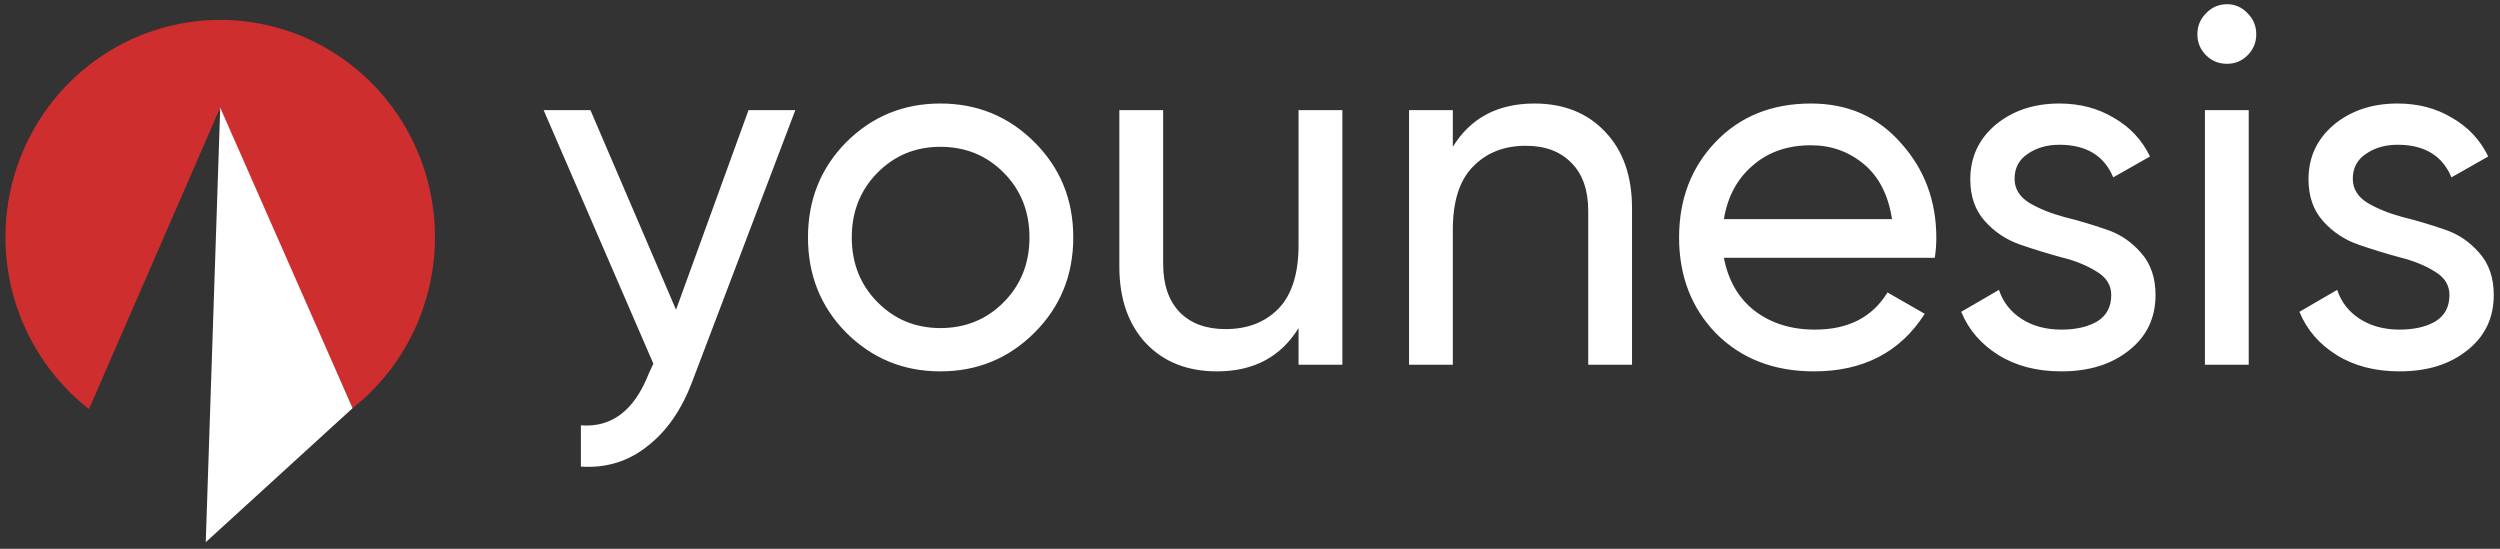 <svg xmlns="http://www.w3.org/2000/svg" width="123" height="27" viewBox="0 0 123 27" fill="none">
    <rect x="0" y="0" width="123" height="27" fill="#333333" stroke="none"/>
    <path d="M36.827 5.419H39.13L34.078 18.722C33.55 20.142 32.807 21.219 31.849 21.954C30.908 22.705 29.818 23.039 28.58 22.956V20.927C30.099 21.043 31.213 20.192 31.923 18.371L32.146 17.895L26.747 5.419H29.05L33.261 15.239L36.827 5.419ZM50.898 16.367C49.626 17.636 48.083 18.271 46.266 18.271C44.45 18.271 42.906 17.636 41.635 16.367C40.38 15.098 39.753 13.536 39.753 11.682C39.753 9.828 40.38 8.266 41.635 6.997C42.906 5.728 44.45 5.093 46.266 5.093C48.083 5.093 49.626 5.728 50.898 6.997C52.169 8.266 52.805 9.828 52.805 11.682C52.805 13.536 52.169 15.098 50.898 16.367ZM46.266 16.141C47.505 16.141 48.545 15.715 49.387 14.864C50.229 14.012 50.65 12.951 50.65 11.682C50.65 10.413 50.229 9.352 49.387 8.5C48.545 7.649 47.505 7.223 46.266 7.223C45.044 7.223 44.013 7.649 43.17 8.5C42.328 9.352 41.907 10.413 41.907 11.682C41.907 12.951 42.328 14.012 43.17 14.864C44.013 15.715 45.044 16.141 46.266 16.141ZM63.889 5.419H66.044V17.945H63.889V16.141C63.014 17.561 61.677 18.271 59.877 18.271C58.424 18.271 57.26 17.812 56.385 16.893C55.51 15.958 55.072 14.697 55.072 13.11V5.419H57.227V12.985C57.227 14.004 57.5 14.797 58.044 15.365C58.589 15.916 59.341 16.192 60.298 16.192C61.372 16.192 62.238 15.858 62.899 15.189C63.559 14.505 63.889 13.461 63.889 12.058V5.419ZM75.492 5.093C76.945 5.093 78.108 5.561 78.984 6.496C79.859 7.415 80.296 8.667 80.296 10.254V17.945H78.141V10.379C78.141 9.36 77.869 8.575 77.324 8.024C76.779 7.456 76.028 7.172 75.07 7.172C73.997 7.172 73.13 7.515 72.47 8.2C71.81 8.868 71.479 9.903 71.479 11.306V17.945H69.325V5.419H71.479V7.223C72.354 5.803 73.692 5.093 75.492 5.093ZM84.815 12.684C85.03 13.803 85.533 14.672 86.326 15.29C87.135 15.908 88.125 16.217 89.298 16.217C90.933 16.217 92.121 15.607 92.865 14.388L94.697 15.44C93.492 17.327 91.675 18.271 89.248 18.271C87.284 18.271 85.682 17.653 84.443 16.417C83.222 15.164 82.611 13.586 82.611 11.682C82.611 9.795 83.214 8.225 84.419 6.972C85.624 5.719 87.185 5.093 89.1 5.093C90.916 5.093 92.394 5.744 93.533 7.047C94.689 8.333 95.267 9.887 95.267 11.707C95.267 12.024 95.242 12.35 95.192 12.684H84.815ZM89.1 7.147C87.944 7.147 86.986 7.482 86.226 8.15C85.467 8.801 84.997 9.678 84.815 10.78H93.087C92.906 9.594 92.443 8.692 91.701 8.074C90.958 7.456 90.091 7.147 89.1 7.147ZM99.117 8.801C99.117 9.285 99.357 9.678 99.836 9.978C100.315 10.262 100.892 10.496 101.57 10.68C102.246 10.847 102.923 11.047 103.6 11.281C104.277 11.498 104.855 11.883 105.334 12.434C105.813 12.968 106.052 13.661 106.052 14.513C106.052 15.649 105.614 16.559 104.739 17.244C103.881 17.929 102.775 18.271 101.42 18.271C100.216 18.271 99.184 18.004 98.325 17.469C97.466 16.935 96.855 16.225 96.493 15.34L98.349 14.262C98.548 14.864 98.92 15.34 99.464 15.691C100.009 16.041 100.661 16.217 101.42 16.217C102.131 16.217 102.717 16.083 103.179 15.816C103.642 15.532 103.873 15.098 103.873 14.513C103.873 14.029 103.633 13.644 103.154 13.361C102.675 13.06 102.098 12.826 101.42 12.659C100.744 12.475 100.067 12.267 99.389 12.033C98.713 11.799 98.135 11.415 97.656 10.88C97.177 10.346 96.938 9.661 96.938 8.826C96.938 7.74 97.35 6.847 98.176 6.145C99.018 5.444 100.067 5.093 101.322 5.093C102.328 5.093 103.22 5.327 103.997 5.795C104.789 6.246 105.384 6.88 105.78 7.699L103.971 8.726C103.526 7.657 102.643 7.122 101.322 7.122C100.711 7.122 100.191 7.273 99.761 7.573C99.332 7.857 99.117 8.266 99.117 8.801ZM109.572 3.139C109.16 3.139 108.813 2.997 108.532 2.713C108.251 2.429 108.111 2.087 108.111 1.686C108.111 1.285 108.251 0.943 108.532 0.659C108.813 0.358 109.16 0.208 109.572 0.208C109.968 0.208 110.307 0.358 110.588 0.659C110.868 0.943 111.008 1.285 111.008 1.686C111.008 2.087 110.868 2.429 110.588 2.713C110.307 2.997 109.968 3.139 109.572 3.139ZM108.482 17.945V5.419H110.637V17.945H108.482ZM115.758 8.801C115.758 9.285 115.997 9.678 116.476 9.978C116.955 10.262 117.532 10.496 118.21 10.68C118.887 10.847 119.563 11.047 120.24 11.281C120.918 11.498 121.495 11.883 121.974 12.434C122.453 12.968 122.693 13.661 122.693 14.513C122.693 15.649 122.254 16.559 121.379 17.244C120.521 17.929 119.415 18.271 118.061 18.271C116.856 18.271 115.824 18.004 114.965 17.469C114.106 16.935 113.495 16.225 113.132 15.34L114.99 14.262C115.188 14.864 115.56 15.34 116.105 15.691C116.649 16.041 117.301 16.217 118.061 16.217C118.771 16.217 119.357 16.083 119.819 15.816C120.282 15.532 120.513 15.098 120.513 14.513C120.513 14.029 120.274 13.644 119.795 13.361C119.316 13.06 118.738 12.826 118.061 12.659C117.384 12.475 116.707 12.267 116.03 12.033C115.353 11.799 114.775 11.415 114.296 10.88C113.818 10.346 113.578 9.661 113.578 8.826C113.578 7.74 113.991 6.847 114.817 6.145C115.658 5.444 116.707 5.093 117.962 5.093C118.969 5.093 119.86 5.327 120.637 5.795C121.429 6.246 122.024 6.88 122.42 7.699L120.612 8.726C120.166 7.657 119.283 7.122 117.962 7.122C117.351 7.122 116.831 7.273 116.401 7.573C115.972 7.857 115.758 8.266 115.758 8.801Z" fill="white"/>
    <path d="M17.352 20.08C19.085 18.706 20.351 16.819 20.972 14.682C21.593 12.545 21.539 10.266 20.817 8.162C20.095 6.058 18.741 4.234 16.945 2.946C15.148 1.659 12.999 0.971 10.797 0.979C8.595 0.987 6.451 1.69 4.664 2.991C2.876 4.292 1.536 6.125 0.828 8.234C0.121 10.343 0.083 12.623 0.719 14.756C1.356 16.888 2.635 18.766 4.377 20.127L10.785 5.409L17.352 20.08Z" fill="#CF2E2E"/>
    <path d="M10.835 5.298L10.123 26.675L17.347 20.082L10.835 5.298Z" fill="white"/>
</svg>